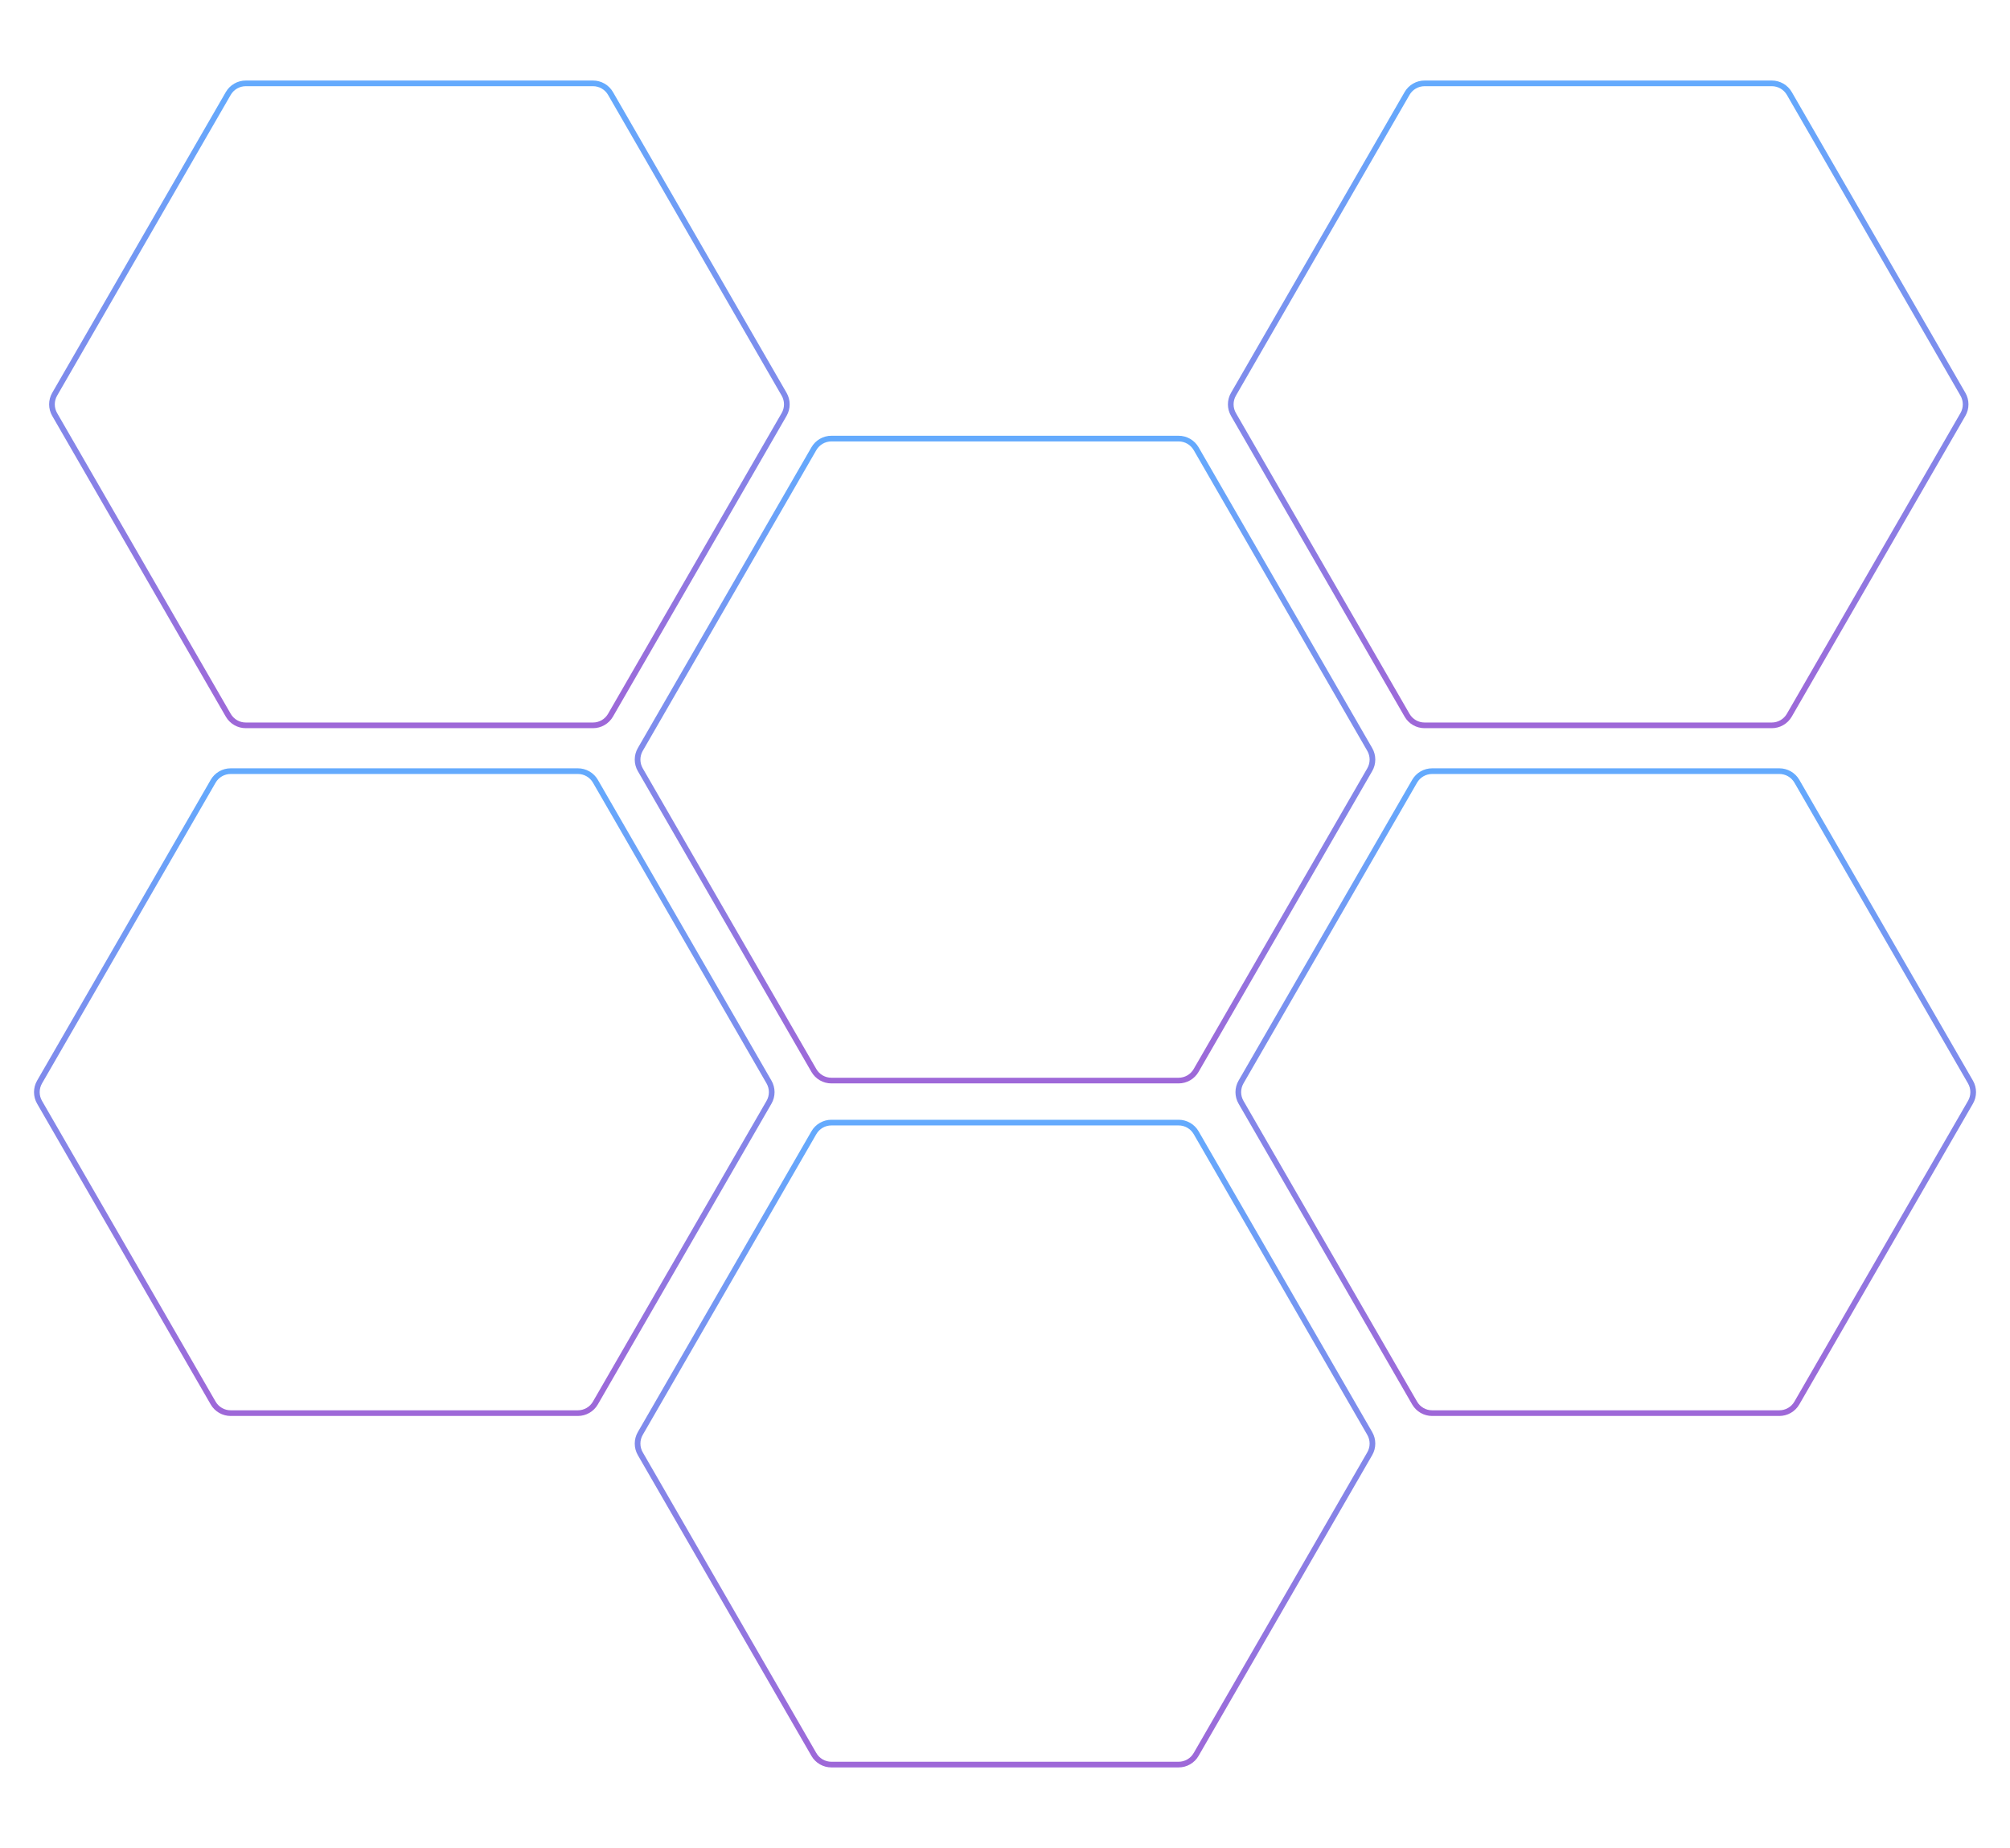 <svg width="532" height="489" viewBox="0 0 532 489" fill="none" xmlns="http://www.w3.org/2000/svg">
<path d="M60.416 24.735C60.886 23.921 61.562 23.245 62.375 22.776C63.189 22.306 64.113 22.059 65.052 22.06H156.956C157.896 22.059 158.819 22.306 159.633 22.776C160.447 23.245 161.123 23.921 161.593 24.735L207.541 104.325C208.01 105.138 208.257 106.061 208.257 107C208.257 107.939 208.01 108.862 207.541 109.675L161.584 189.265C161.114 190.079 160.438 190.755 159.624 191.224C158.811 191.694 157.887 191.941 156.948 191.94H65.052C64.113 191.941 63.189 191.694 62.375 191.224C61.562 190.755 60.886 190.079 60.416 189.265L14.468 109.675C13.998 108.862 13.751 107.939 13.751 107C13.751 106.061 13.998 105.138 14.468 104.325L60.416 24.735Z" stroke="url(#paint0_linear_125_39)" stroke-width="1.5" stroke-linecap="round" stroke-linejoin="round"/>
<path d="M215.416 118.735C215.886 117.921 216.561 117.245 217.375 116.776C218.189 116.306 219.113 116.059 220.052 116.06H311.956C312.896 116.059 313.819 116.306 314.633 116.776C315.447 117.245 316.123 117.921 316.593 118.735L362.541 198.325C363.01 199.138 363.257 200.061 363.257 201C363.257 201.939 363.01 202.862 362.541 203.675L316.584 283.265C316.114 284.079 315.438 284.755 314.624 285.224C313.811 285.694 312.887 285.941 311.948 285.94H220.052C219.113 285.941 218.189 285.694 217.375 285.224C216.561 284.755 215.886 284.079 215.416 283.265L169.468 203.675C168.999 202.862 168.751 201.939 168.751 201C168.751 200.061 168.999 199.138 169.468 198.325L215.416 118.735Z" stroke="url(#paint1_linear_125_39)" stroke-width="1.5" stroke-linecap="round" stroke-linejoin="round"/>
<path d="M372.416 24.735C372.886 23.921 373.561 23.245 374.375 22.776C375.189 22.306 376.113 22.059 377.052 22.06H468.956C469.896 22.059 470.819 22.306 471.633 22.776C472.447 23.245 473.123 23.921 473.593 24.735L519.541 104.325C520.01 105.138 520.257 106.061 520.257 107C520.257 107.939 520.01 108.862 519.541 109.675L473.584 189.265C473.114 190.079 472.438 190.755 471.624 191.224C470.811 191.694 469.887 191.941 468.948 191.94H377.052C376.113 191.941 375.189 191.694 374.375 191.224C373.561 190.755 372.886 190.079 372.416 189.265L326.468 109.675C325.999 108.862 325.751 107.939 325.751 107C325.751 106.061 325.999 105.138 326.468 104.325L372.416 24.735Z" stroke="url(#paint2_linear_125_39)" stroke-width="1.5" stroke-linecap="round" stroke-linejoin="round"/>
<path d="M374.416 206.735C374.886 205.921 375.561 205.245 376.375 204.776C377.189 204.306 378.113 204.059 379.052 204.06H470.956C471.896 204.059 472.819 204.306 473.633 204.776C474.447 205.245 475.123 205.921 475.593 206.735L521.541 286.325C522.01 287.138 522.257 288.061 522.257 289C522.257 289.939 522.01 290.862 521.541 291.675L475.584 371.265C475.114 372.079 474.438 372.755 473.624 373.224C472.811 373.694 471.887 373.941 470.948 373.94H379.052C378.113 373.941 377.189 373.694 376.375 373.224C375.561 372.755 374.886 372.079 374.416 371.265L328.468 291.675C327.999 290.862 327.751 289.939 327.751 289C327.751 288.061 327.999 287.138 328.468 286.325L374.416 206.735Z" stroke="url(#paint3_linear_125_39)" stroke-width="1.5" stroke-linecap="round" stroke-linejoin="round"/>
<path d="M215.416 299.735C215.886 298.921 216.561 298.245 217.375 297.776C218.189 297.306 219.113 297.059 220.052 297.06H311.956C312.896 297.059 313.819 297.306 314.633 297.776C315.447 298.245 316.123 298.921 316.593 299.735L362.541 379.325C363.01 380.138 363.257 381.061 363.257 382C363.257 382.939 363.01 383.862 362.541 384.675L316.584 464.265C316.114 465.079 315.438 465.755 314.624 466.224C313.811 466.694 312.887 466.941 311.948 466.94H220.052C219.113 466.941 218.189 466.694 217.375 466.224C216.561 465.755 215.886 465.079 215.416 464.265L169.468 384.675C168.999 383.862 168.751 382.939 168.751 382C168.751 381.061 168.999 380.138 169.468 379.325L215.416 299.735Z" stroke="url(#paint4_linear_125_39)" stroke-width="1.5" stroke-linecap="round" stroke-linejoin="round"/>
<path d="M56.416 206.735C56.886 205.921 57.562 205.245 58.375 204.776C59.189 204.306 60.113 204.059 61.052 204.06H152.956C153.896 204.059 154.819 204.306 155.633 204.776C156.447 205.245 157.123 205.921 157.593 206.735L203.541 286.325C204.01 287.138 204.257 288.061 204.257 289C204.257 289.939 204.01 290.862 203.541 291.675L157.584 371.265C157.114 372.079 156.438 372.755 155.624 373.224C154.811 373.694 153.887 373.941 152.948 373.94H61.052C60.113 373.941 59.189 373.694 58.375 373.224C57.562 372.755 56.886 372.079 56.416 371.265L10.468 291.675C9.999 290.862 9.751 289.939 9.751 289C9.751 288.061 9.999 287.138 10.468 286.325L56.416 206.735Z" stroke="url(#paint5_linear_125_39)" stroke-width="1.5" stroke-linecap="round" stroke-linejoin="round"/>
<defs>
<linearGradient id="paint0_linear_125_39" x1="111.004" y1="22.06" x2="111.004" y2="307.081" gradientUnits="userSpaceOnUse">
<stop stop-color="#64AAFD"/>
<stop offset="1" stop-color="#C53BBF"/>
</linearGradient>
<linearGradient id="paint1_linear_125_39" x1="266.004" y1="116.06" x2="266.004" y2="401.081" gradientUnits="userSpaceOnUse">
<stop stop-color="#64AAFD"/>
<stop offset="1" stop-color="#C53BBF"/>
</linearGradient>
<linearGradient id="paint2_linear_125_39" x1="423.004" y1="22.06" x2="423.004" y2="307.081" gradientUnits="userSpaceOnUse">
<stop stop-color="#64AAFD"/>
<stop offset="1" stop-color="#C53BBF"/>
</linearGradient>
<linearGradient id="paint3_linear_125_39" x1="425.004" y1="204.06" x2="425.004" y2="489.081" gradientUnits="userSpaceOnUse">
<stop stop-color="#64AAFD"/>
<stop offset="1" stop-color="#C53BBF"/>
</linearGradient>
<linearGradient id="paint4_linear_125_39" x1="266.004" y1="297.06" x2="266.004" y2="582.081" gradientUnits="userSpaceOnUse">
<stop stop-color="#64AAFD"/>
<stop offset="1" stop-color="#C53BBF"/>
</linearGradient>
<linearGradient id="paint5_linear_125_39" x1="107.004" y1="204.06" x2="107.004" y2="489.081" gradientUnits="userSpaceOnUse">
<stop stop-color="#64AAFD"/>
<stop offset="1" stop-color="#C53BBF"/>
</linearGradient>
</defs>
</svg>

